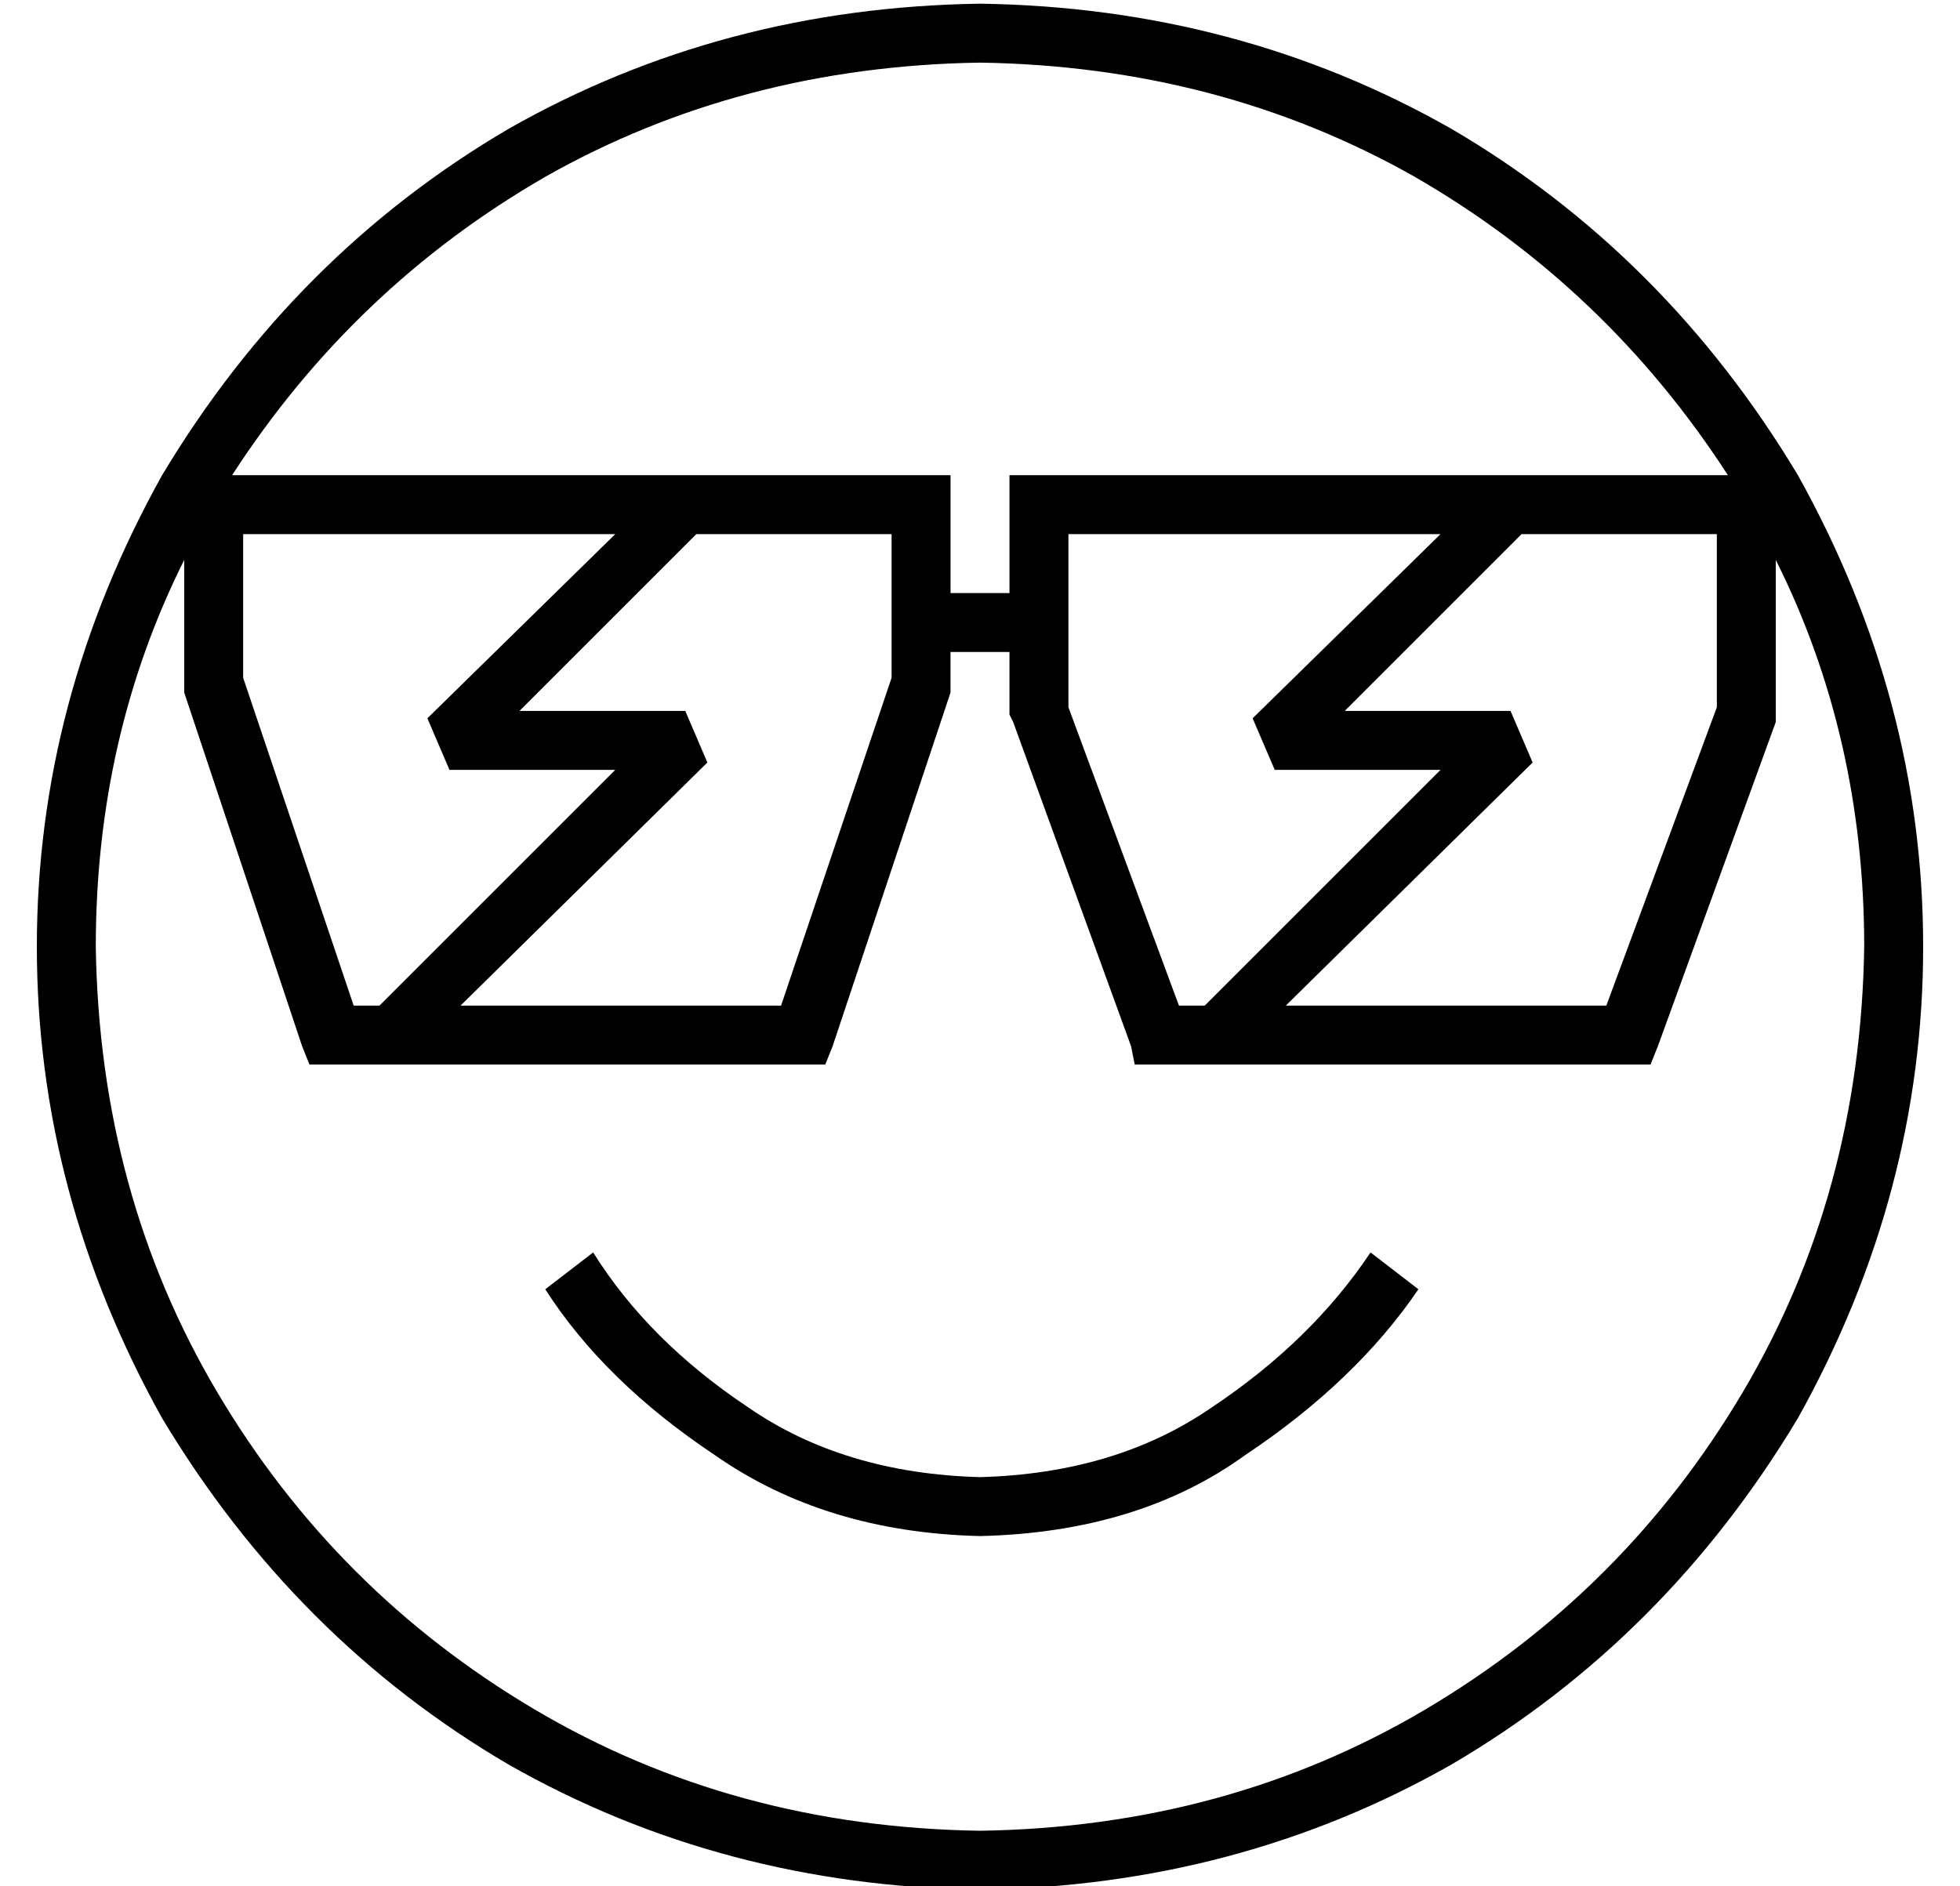 <?xml version="1.0" standalone="no"?>
<!DOCTYPE svg PUBLIC "-//W3C//DTD SVG 1.1//EN" "http://www.w3.org/Graphics/SVG/1.1/DTD/svg11.dtd" >
<svg xmlns="http://www.w3.org/2000/svg" xmlns:xlink="http://www.w3.org/1999/xlink" version="1.1" viewBox="-10 -40 532 512">
   <path fill="currentColor"
d="M256 457q-67 -1 -121 -33v0v0q-54 -32 -86 -86v0v0q-32 -54 -33 -121q0 -57 24 -105v33v0v1v0v2v0l32 96v0l2 5v0h6h134l2 -5v0l32 -96v0v-2v0v-1v0v-8v0h16v0v16v0v1v0l1 2v0l32 88v0l1 5v0h6h134l2 -5v0l32 -88v0v-2v0v-1v0v-41v0q24 48 24 105q-1 67 -33 121t-86 86
t-121 33v0zM264 121h-16h16h-16v-24v0v-8v0h-8h-187q33 -51 85 -81q53 -30 118 -31q65 1 118 31q52 30 85 81h-187h-8v8v0v24v0zM280 121v-16v16v-16h101v0l-51 50v0l6 14v0h45v0l-64 64v0h-7v0l-30 -81v0v-15v0v-16v0zM403 105h53h-53h53v47v0l-30 81v0h-87v0l67 -66v0
l-6 -14v0h-45v0l48 -48v0zM232 105v16v-16v16v16v0v7v0l-30 89v0h-87v0l67 -66v0l-6 -14v0h-45v0l48 -48v0h53v0zM157 169l-64 64l64 -64l-64 64h-7v0l-30 -89v0v-39v0h101v0l-51 50v0l6 14v0h45v0zM256 473q70 -1 128 -34v0v0q58 -34 94 -94q34 -61 34 -128t-34 -128
q-36 -60 -94 -94q-58 -33 -128 -34q-70 1 -128 34q-58 34 -94 94q-34 61 -34 128t34 128q36 60 94 94q58 33 128 34v0zM256 377q43 -1 72 -22v0v0q30 -20 47 -45l-13 -10v0q-16 24 -43 42q-26 18 -63 19q-37 -1 -63 -19q-27 -18 -42 -42l-13 10v0q16 25 46 45q30 21 72 22v0
z" />
</svg>

